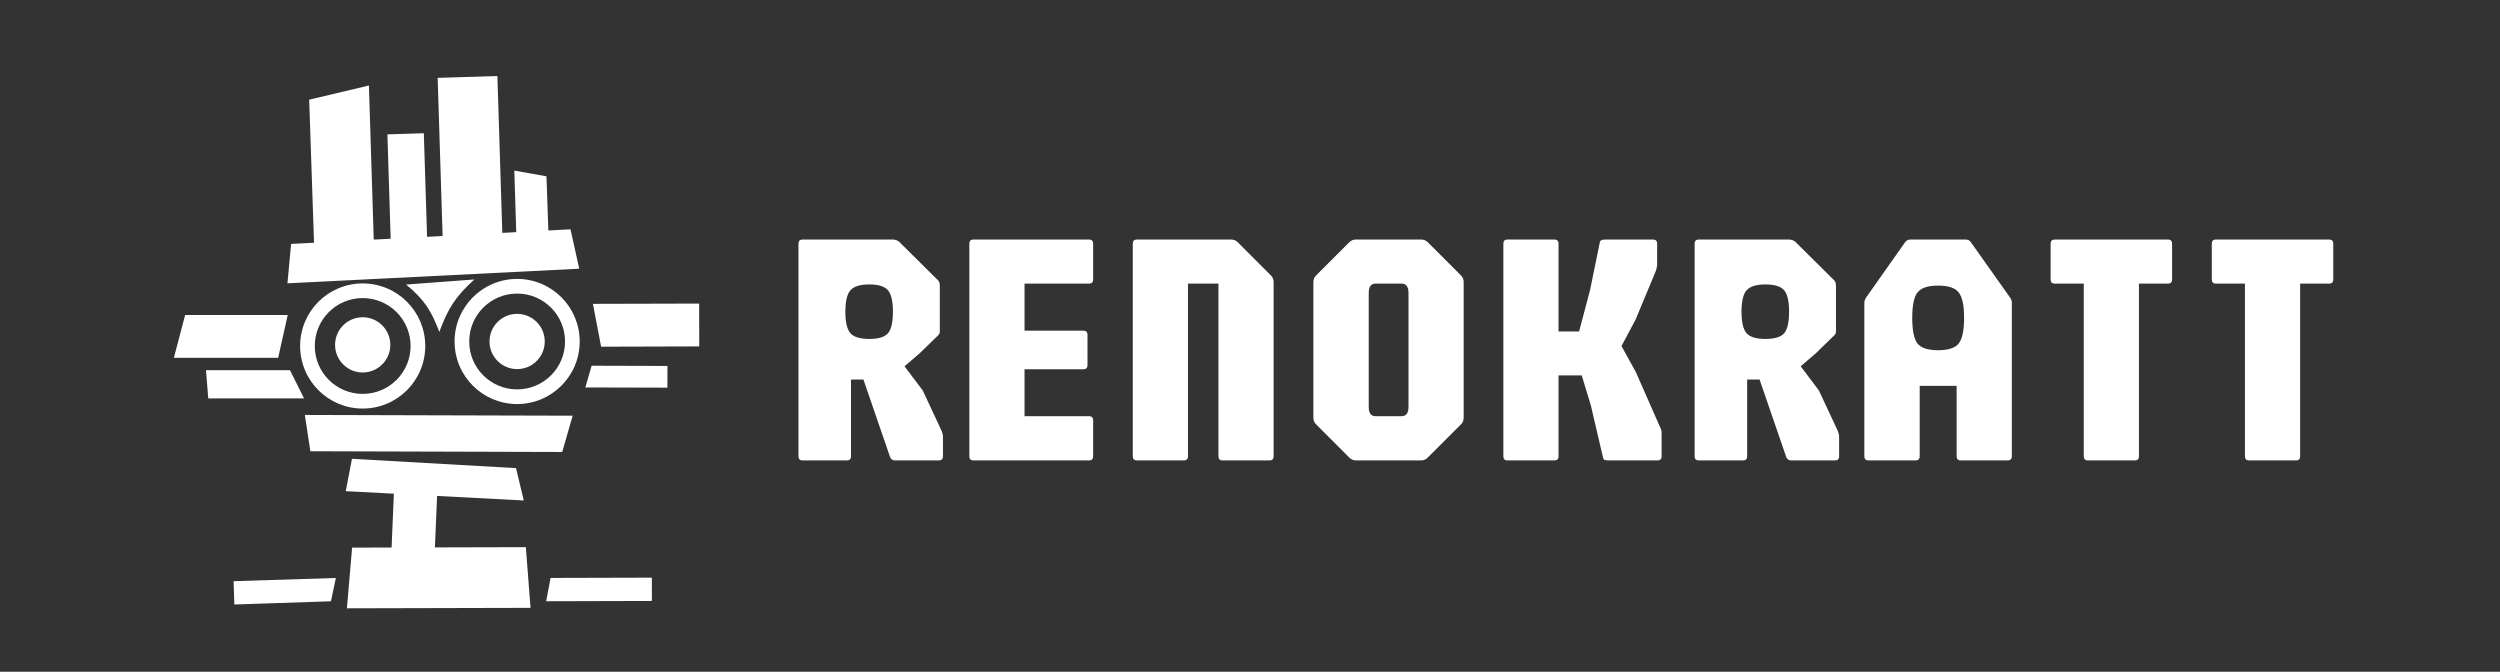 <svg width="2248" height="604" viewBox="0 0 2248 604" fill="none" xmlns="http://www.w3.org/2000/svg">
<rect x="0" y="0" width="2248" height="604" fill="#333333" stroke="none"/>
<g clip-path="url(#clip0_2001_398)">
<path d="M721.709 414C719.226 414 717.984 412.758 717.984 410.275V219.108C717.984 216.625 719.226 215.383 721.709 215.383H802.467C804.851 215.383 806.838 216.029 808.428 217.32L842.697 251.292C843.79 252.285 844.436 253.13 844.634 253.825C844.932 254.52 845.081 255.663 845.081 257.252V298.078C845.081 299.369 844.585 300.512 843.592 301.505L827.201 317.448L813.344 329.368L829.735 351.122L846.571 387.18C846.969 388.074 847.267 388.968 847.465 389.862C847.763 390.657 847.912 391.65 847.912 392.842V410.275C847.912 412.758 846.671 414 844.188 414H804.851C802.666 414 801.176 413.007 800.381 411.02L776.392 341.288H765.217V410.275C765.217 412.758 763.976 414 761.492 414H721.709ZM781.607 304.783C789.852 304.783 795.464 303.094 798.444 299.717C801.424 296.24 802.915 289.784 802.915 280.347C802.915 270.811 801.424 264.354 798.444 260.977C795.464 257.5 789.852 255.762 781.607 255.762C773.462 255.762 767.85 257.5 764.77 260.977C761.691 264.354 760.151 270.811 760.151 280.347C760.151 289.784 761.691 296.24 764.77 299.717C767.85 303.094 773.462 304.783 781.607 304.783ZM875.366 414C872.882 414 871.641 412.758 871.641 410.275V219.108C871.641 216.625 872.882 215.383 875.366 215.383H979.219C981.702 215.383 982.944 216.625 982.944 219.108V251.292C982.944 253.775 981.702 255.017 979.219 255.017H921.258V297.333H974.153C976.636 297.333 977.878 298.575 977.878 301.058V328.325C977.878 330.808 976.636 332.05 974.153 332.05H921.258V374.217H979.219C981.702 374.217 982.944 375.459 982.944 377.942V410.275C982.944 412.758 981.702 414 979.219 414H875.366ZM1022.33 414C1019.85 414 1018.6 412.758 1018.6 410.275V219.108C1018.6 216.625 1019.85 215.383 1022.33 215.383H1106.96C1109.34 215.383 1111.33 216.178 1112.92 217.767L1142.72 247.567C1144.41 249.256 1145.25 251.242 1145.25 253.527V410.275C1145.25 412.758 1144.01 414 1141.53 414H1099.36C1096.88 414 1095.64 412.758 1095.64 410.275V255.017H1068.22V410.275C1068.22 412.758 1066.98 414 1064.5 414H1022.33ZM1219.28 414C1217 414 1215.01 413.156 1213.32 411.467L1183.52 381.667C1181.83 380.078 1180.99 378.091 1180.99 375.707V253.527C1180.99 251.242 1181.83 249.256 1183.52 247.567L1213.32 217.767C1215.01 216.178 1217 215.383 1219.28 215.383H1277.84C1280.22 215.383 1282.21 216.178 1283.8 217.767L1313.6 247.567C1315.29 249.256 1316.13 251.242 1316.13 253.527V375.707C1316.13 378.091 1315.29 380.078 1313.6 381.667L1283.8 411.467C1282.21 413.156 1280.22 414 1277.84 414H1219.28ZM1236.87 374.217H1260.26C1264.43 374.217 1266.52 371.436 1266.52 365.873V263.51C1266.52 257.848 1264.43 255.017 1260.26 255.017H1236.87C1232.79 255.017 1230.76 257.848 1230.76 263.51V365.873C1230.76 371.436 1232.79 374.217 1236.87 374.217ZM1355.54 414C1353.06 414 1351.82 412.758 1351.82 410.275V219.108C1351.82 216.625 1353.06 215.383 1355.54 215.383H1397.71C1400.19 215.383 1401.43 216.625 1401.43 219.108V298.078H1419.91L1429.74 260.977L1438.68 217.32C1438.88 216.724 1439.33 216.277 1440.02 215.979C1440.82 215.582 1441.96 215.383 1443.45 215.383H1486.36C1488.85 215.383 1490.09 216.625 1490.09 219.108V237.733C1490.09 238.826 1489.94 239.918 1489.64 241.011C1489.34 242.004 1489.1 242.898 1488.9 243.693L1470.72 287.35L1458.05 311.19L1471.02 334.732L1492.92 384.498C1493.32 385.193 1493.61 385.938 1493.81 386.733C1494.01 387.528 1494.11 388.67 1494.11 390.16V410.275C1494.11 412.758 1492.87 414 1490.39 414H1445.98C1445.29 414 1444.4 413.901 1443.3 413.702C1442.31 413.404 1441.71 412.758 1441.51 411.765L1430.49 364.532L1422.29 337.563H1401.43V410.275C1401.43 412.758 1400.19 414 1397.71 414H1355.54ZM1527.53 414C1525.05 414 1523.81 412.758 1523.81 410.275V219.108C1523.81 216.625 1525.05 215.383 1527.53 215.383H1608.29C1610.67 215.383 1612.66 216.029 1614.25 217.32L1648.52 251.292C1649.61 252.285 1650.26 253.13 1650.46 253.825C1650.75 254.52 1650.9 255.663 1650.9 257.252V298.078C1650.9 299.369 1650.41 300.512 1649.41 301.505L1633.02 317.448L1619.17 329.368L1635.56 351.122L1652.39 387.18C1652.79 388.074 1653.09 388.968 1653.29 389.862C1653.59 390.657 1653.73 391.65 1653.73 392.842V410.275C1653.73 412.758 1652.49 414 1650.01 414H1610.67C1608.49 414 1607 413.007 1606.2 411.02L1582.21 341.288H1571.04V410.275C1571.04 412.758 1569.8 414 1567.31 414H1527.53ZM1587.43 304.783C1595.67 304.783 1601.29 303.094 1604.27 299.717C1607.25 296.24 1608.74 289.784 1608.74 280.347C1608.74 270.811 1607.25 264.354 1604.27 260.977C1601.29 257.5 1595.67 255.762 1587.43 255.762C1579.28 255.762 1573.67 257.5 1570.59 260.977C1567.51 264.354 1565.97 270.811 1565.97 280.347C1565.97 289.784 1567.51 296.24 1570.59 299.717C1573.67 303.094 1579.28 304.783 1587.43 304.783ZM1680.15 414C1677.66 414 1676.42 412.758 1676.42 410.275V272.152C1676.42 270.861 1676.92 269.371 1677.91 267.682L1713.22 217.618C1714.32 216.128 1715.91 215.383 1717.99 215.383H1767.31C1769.5 215.383 1771.08 216.128 1772.08 217.618L1807.54 267.682C1808.53 269.073 1809.03 270.563 1809.03 272.152V410.275C1809.03 412.758 1807.79 414 1805.31 414H1763.14C1760.65 414 1759.41 412.758 1759.41 410.275V346.95H1726.19V410.275C1726.19 412.758 1724.94 414 1722.46 414H1680.15ZM1742.73 314.915C1751.86 314.915 1758.02 312.928 1761.2 308.955C1764.48 304.882 1766.12 297.184 1766.12 285.86C1766.12 274.536 1764.48 266.887 1761.2 262.914C1758.02 258.841 1751.86 256.805 1742.73 256.805C1733.69 256.805 1727.53 258.841 1724.25 262.914C1721.07 266.887 1719.48 274.536 1719.48 285.86C1719.48 297.184 1721.07 304.882 1724.25 308.955C1727.53 312.928 1733.69 314.915 1742.73 314.915ZM1877.45 414C1874.97 414 1873.72 412.758 1873.72 410.275V255.017H1847.65C1845.17 255.017 1843.92 253.775 1843.92 251.292V219.108C1843.92 216.625 1845.17 215.383 1847.65 215.383H1949.42C1951.9 215.383 1953.14 216.625 1953.14 219.108V251.292C1953.14 253.775 1951.9 255.017 1949.42 255.017H1923.34V410.275C1923.34 412.758 1922.1 414 1919.62 414H1877.45ZM2022.37 414C2019.89 414 2018.65 412.758 2018.65 410.275V255.017H1992.57C1990.09 255.017 1988.85 253.775 1988.85 251.292V219.108C1988.85 216.625 1990.09 215.383 1992.57 215.383H2094.34C2096.83 215.383 2098.07 216.625 2098.07 219.108V251.292C2098.07 253.775 2096.83 255.017 2094.34 255.017H2068.27V410.275C2068.27 412.758 2067.03 414 2064.54 414H2022.37Z" fill="white"/>
<path fill-rule="evenodd" clip-rule="evenodd" d="M447.25 68.342L451.67 209.408L464.206 208.752L462.471 153.383L491.386 158.559L493.073 207.243L512.992 206.201L520.848 241.628L258.469 254.766L261.764 219.339L282.372 218.261L278.019 89.629L331.728 76.886L336.07 215.453L351.288 214.658L348.348 120.834L381.1 119.808L384.018 212.946L397.997 212.215L393.541 70.025L447.25 68.342ZM465.005 350.143C488.798 350.143 508.086 330.855 508.086 307.062C508.086 283.269 488.798 263.98 465.005 263.98C441.212 263.98 421.924 283.269 421.924 307.062C421.924 330.855 441.212 350.143 465.005 350.143ZM465.005 363.32C496.076 363.32 521.264 338.132 521.264 307.062C521.264 275.991 496.076 250.803 465.005 250.803C433.934 250.803 408.746 275.991 408.746 307.062C408.746 338.132 433.934 363.32 465.005 363.32ZM465.005 331.896C478.721 331.896 489.84 320.777 489.84 307.062C489.84 293.346 478.721 282.227 465.005 282.227C451.289 282.227 440.17 293.346 440.17 307.062C440.17 320.777 451.289 331.896 465.005 331.896ZM326.132 334.938C339.848 334.938 350.967 323.819 350.967 310.103C350.967 296.387 339.848 285.268 326.132 285.268C312.416 285.268 301.297 296.387 301.297 310.103C301.297 323.819 312.416 334.938 326.132 334.938ZM369.213 311.116C369.213 334.909 349.925 354.197 326.132 354.197C302.339 354.197 283.051 334.909 283.051 311.116C283.051 287.323 302.339 268.035 326.132 268.035C349.925 268.035 369.213 287.323 369.213 311.116ZM382.391 311.116C382.391 342.187 357.203 367.375 326.132 367.375C295.061 367.375 269.873 342.187 269.873 311.116C269.873 280.045 295.061 254.857 326.132 254.857C357.203 254.857 382.391 280.045 382.391 311.116ZM514.932 373.797L274.111 373.125L279.087 405.755L505.552 406.427L514.932 373.797ZM316.481 412.559L463.991 420.926L470.973 450.025L393.026 445.951L391.071 492.221L472.852 492.01L477.044 546.585L311.94 546.989L316.621 492.414L352.122 492.322L354.168 443.92L310.905 441.659L316.481 412.559ZM250.106 321.76L258.723 283.24H166.479L156.342 321.76H250.106ZM260.75 332.91L273.421 358.252H187.259L185.231 332.91H260.75ZM628.764 311.488L628.661 272.969L533.163 273.223L540.523 311.742L628.764 311.488ZM600.125 348.582L600.177 329.062L531.992 328.87L526.332 348.385L600.125 348.582ZM395.061 298.445C402.883 277.18 409.572 266.746 426.485 251.31L365.158 255.871C381.415 269.329 387.612 278.892 395.061 298.445ZM586.138 519.426L586.194 540.385L491.103 540.638L495.102 519.679L586.138 519.426ZM297.591 540.668L302.003 519.72L210.066 522.601L210.723 543.549L297.591 540.668Z" fill="white"/>
</g>
<defs>
<clipPath id="clip0_2001_398">
<rect width="2248" height="604" fill="white"/>
</clipPath>
</defs>
</svg>
